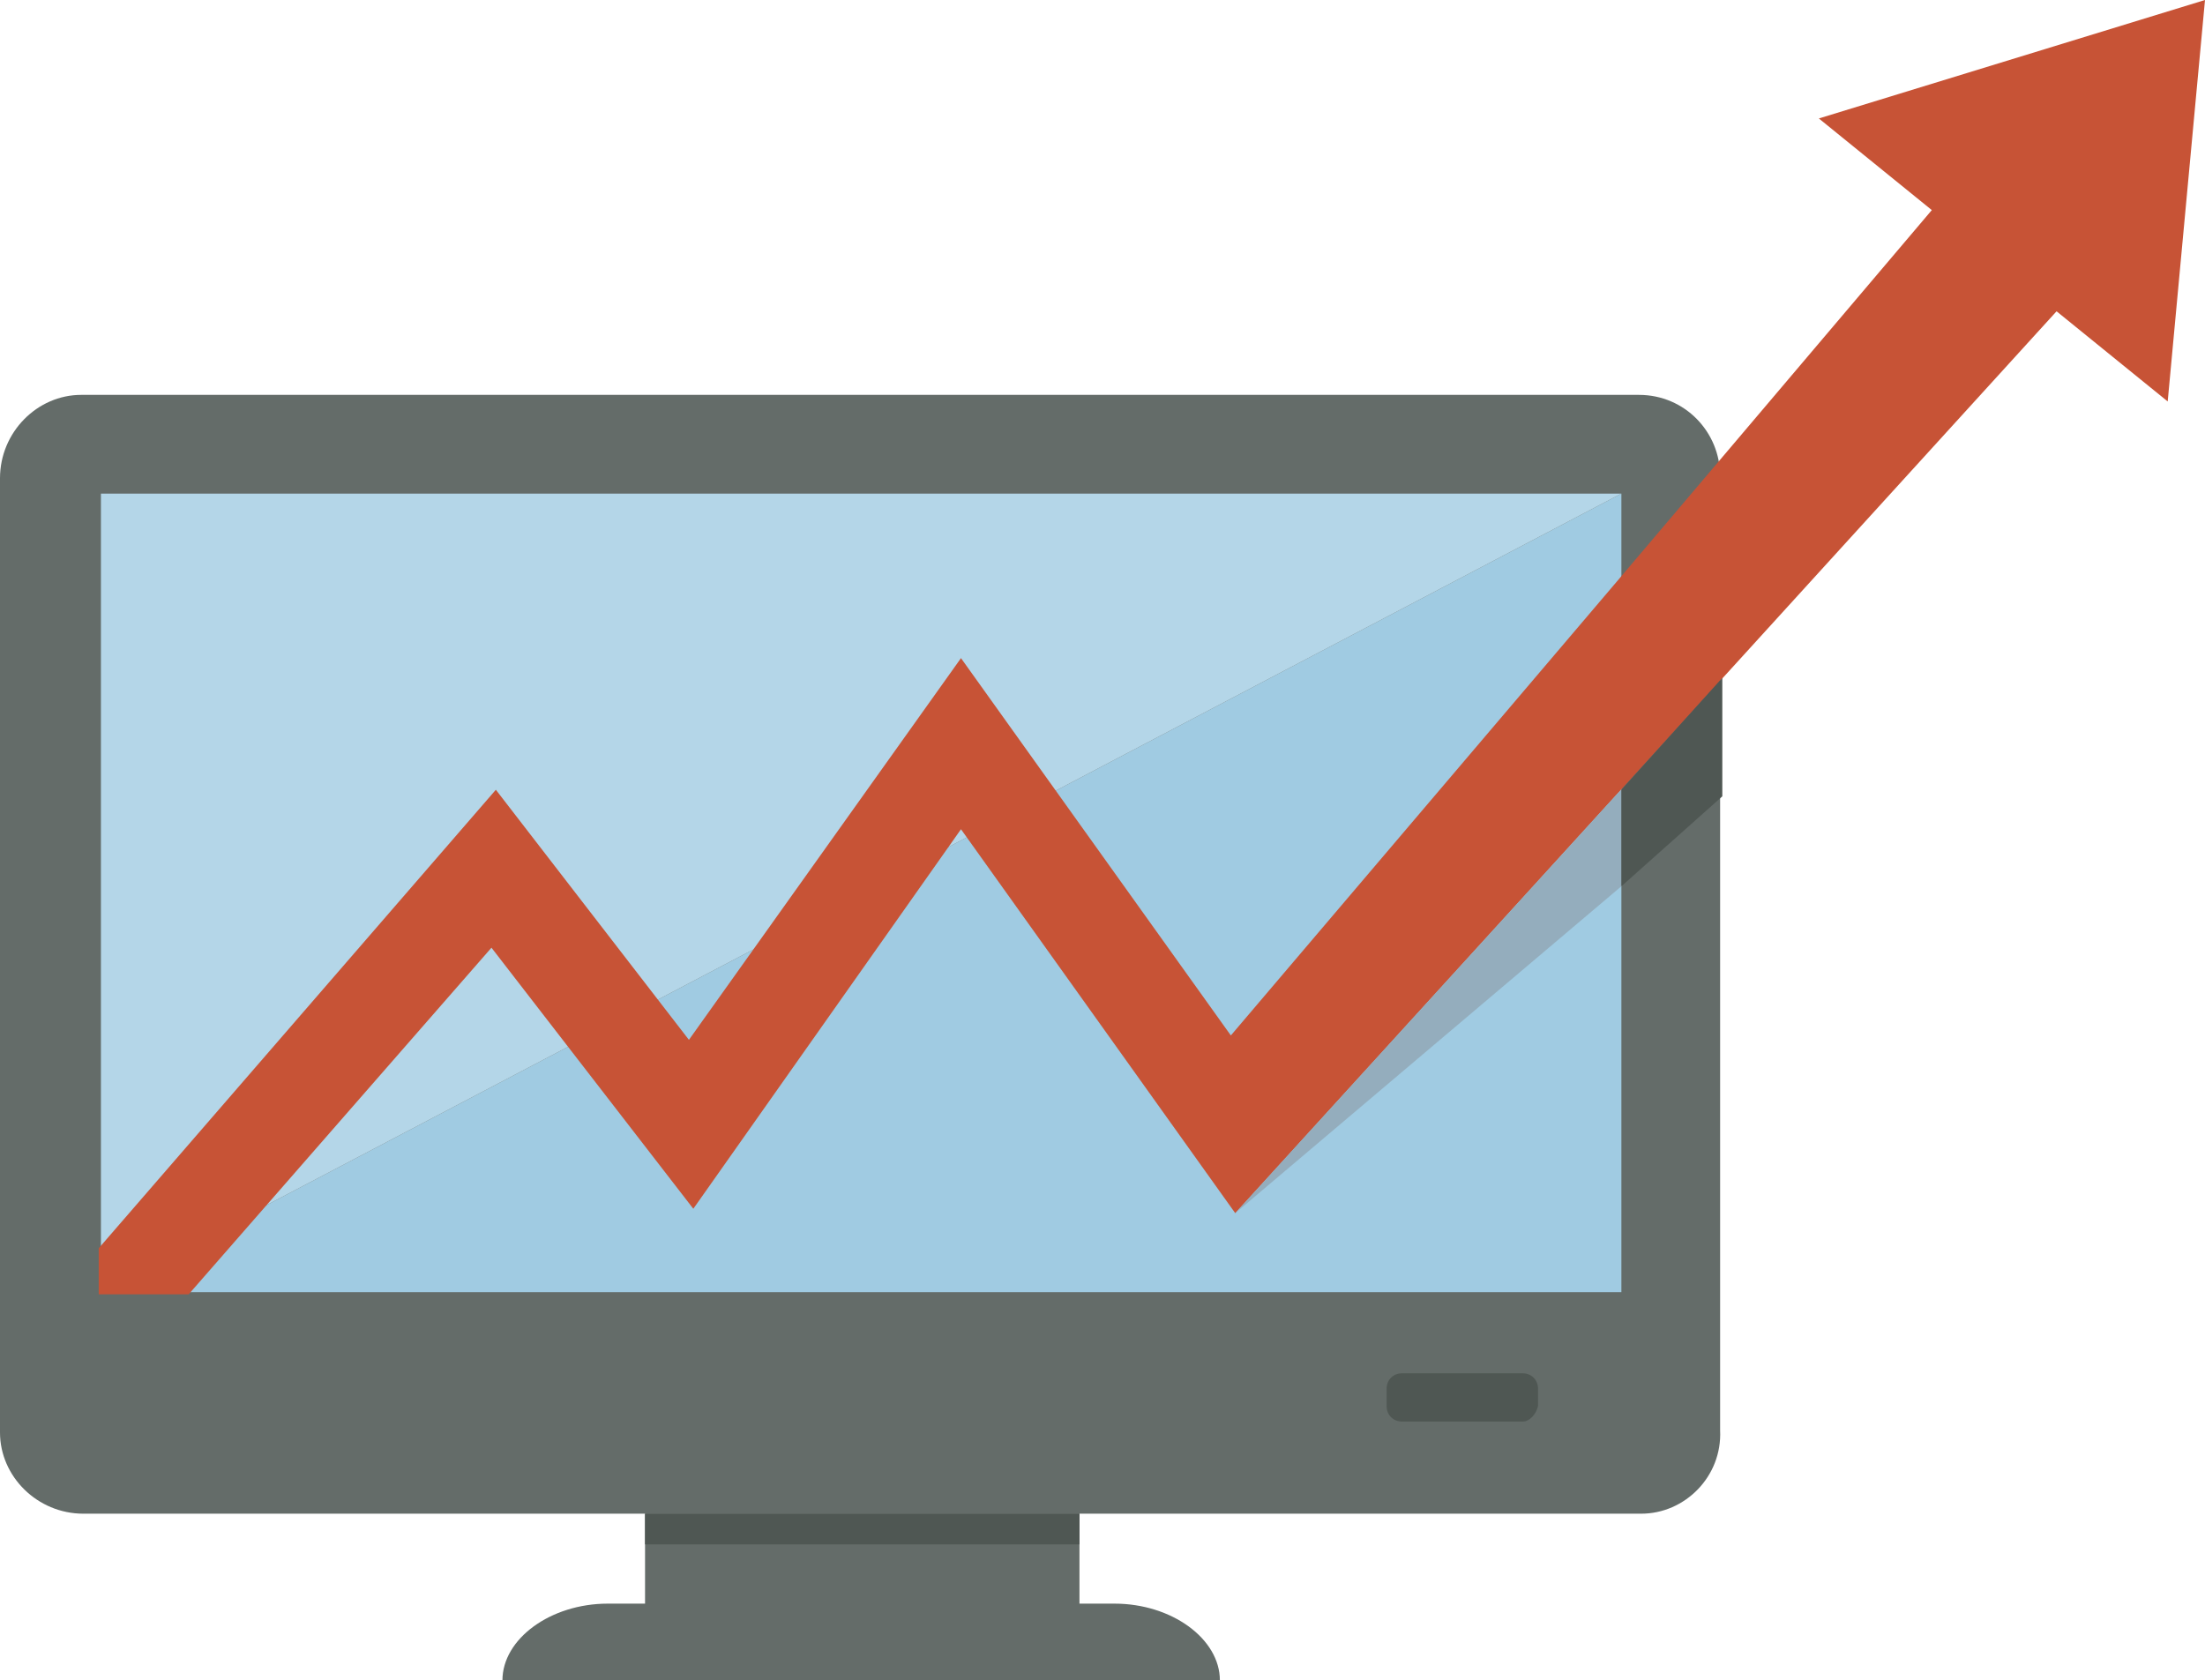 <?xml version="1.0" encoding="utf-8"?>
<!-- Generator: Adobe Illustrator 19.0.0, SVG Export Plug-In . SVG Version: 6.00 Build 0)  -->
<svg version="1.1" id="Capa_1" xmlns="http://www.w3.org/2000/svg" xmlns:xlink="http://www.w3.org/1999/xlink" x="0px" y="0px"
	 viewBox="0 0 100.5 76.6" style="enable-background:new 0 0 100.5 76.6;" xml:space="preserve">
<style type="text/css">
	.st0{fill:#646C69;}
	.st1{fill:#4F5753;}
	.st2{fill:#A0CBE2;}
	.st3{fill:#B4D6E8;}
	.st4{fill:#C75336;}
	.st5{fill:#94ADBD;}
</style>
<g id="XMLID_1139_">
	<g id="XMLID_1141_">
		<g id="XMLID_1233_">
			<rect id="XMLID_1239_" x="29.4" y="67.9" class="st0" width="19.8" height="5.5"/>
			<rect id="XMLID_1238_" x="29.4" y="69" class="st1" width="19.8" height="1.4"/>
			<path id="XMLID_1237_" class="st0" d="M55.6,76.6c0-1.9-2.2-3.5-4.8-3.5H27.7c-2.6,0-4.8,1.6-4.8,3.5H55.6z"/>
			<g id="XMLID_1234_">
				<path id="XMLID_1236_" class="st0" d="M74.8,69h-71C1.7,69,0,67.3,0,65.3V21.8C0,19.7,1.7,18,3.7,18h71c2.1,0,3.7,1.7,3.7,3.7
					v43.5C78.5,67.3,76.8,69,74.8,69z"/>
				<path id="XMLID_1235_" class="st1" d="M69.4,64.8h-5.5c-0.4,0-0.7-0.3-0.7-0.7v-0.8c0-0.4,0.3-0.7,0.7-0.7h5.5
					c0.4,0,0.7,0.3,0.7,0.7v0.8C70,64.5,69.7,64.8,69.4,64.8z"/>
			</g>
		</g>
		<g id="XMLID_1230_">
			<polygon id="XMLID_1232_" class="st2" points="73.9,58.9 73.9,22.5 4.6,58.9 			"/>
			<polygon id="XMLID_1231_" class="st3" points="4.6,58.9 73.9,22.5 4.6,22.5 			"/>
		</g>
		<polygon id="XMLID_1193_" class="st4" points="89.3,8.1 73.7,26.5 56.1,47.2 43.8,30 31.4,47.4 22.6,36 4.5,56.9 4.5,59 8.6,59 
			22.4,43.2 31.6,55.1 43.8,37.8 56.3,55.3 73.7,36.2 95,12.8 		"/>
		<polygon id="XMLID_1192_" class="st5" points="73.7,36.2 56.3,55.3 73.9,40.4 73.9,36 		"/>
		<polygon id="XMLID_1182_" class="st1" points="73.9,36 73.9,40.4 78.5,36.3 78.5,30.9 		"/>
		<polygon id="XMLID_1142_" class="st4" points="82.9,5.4 100.5,0 98.8,18.3 		"/>
	</g>
</g>
</svg>
